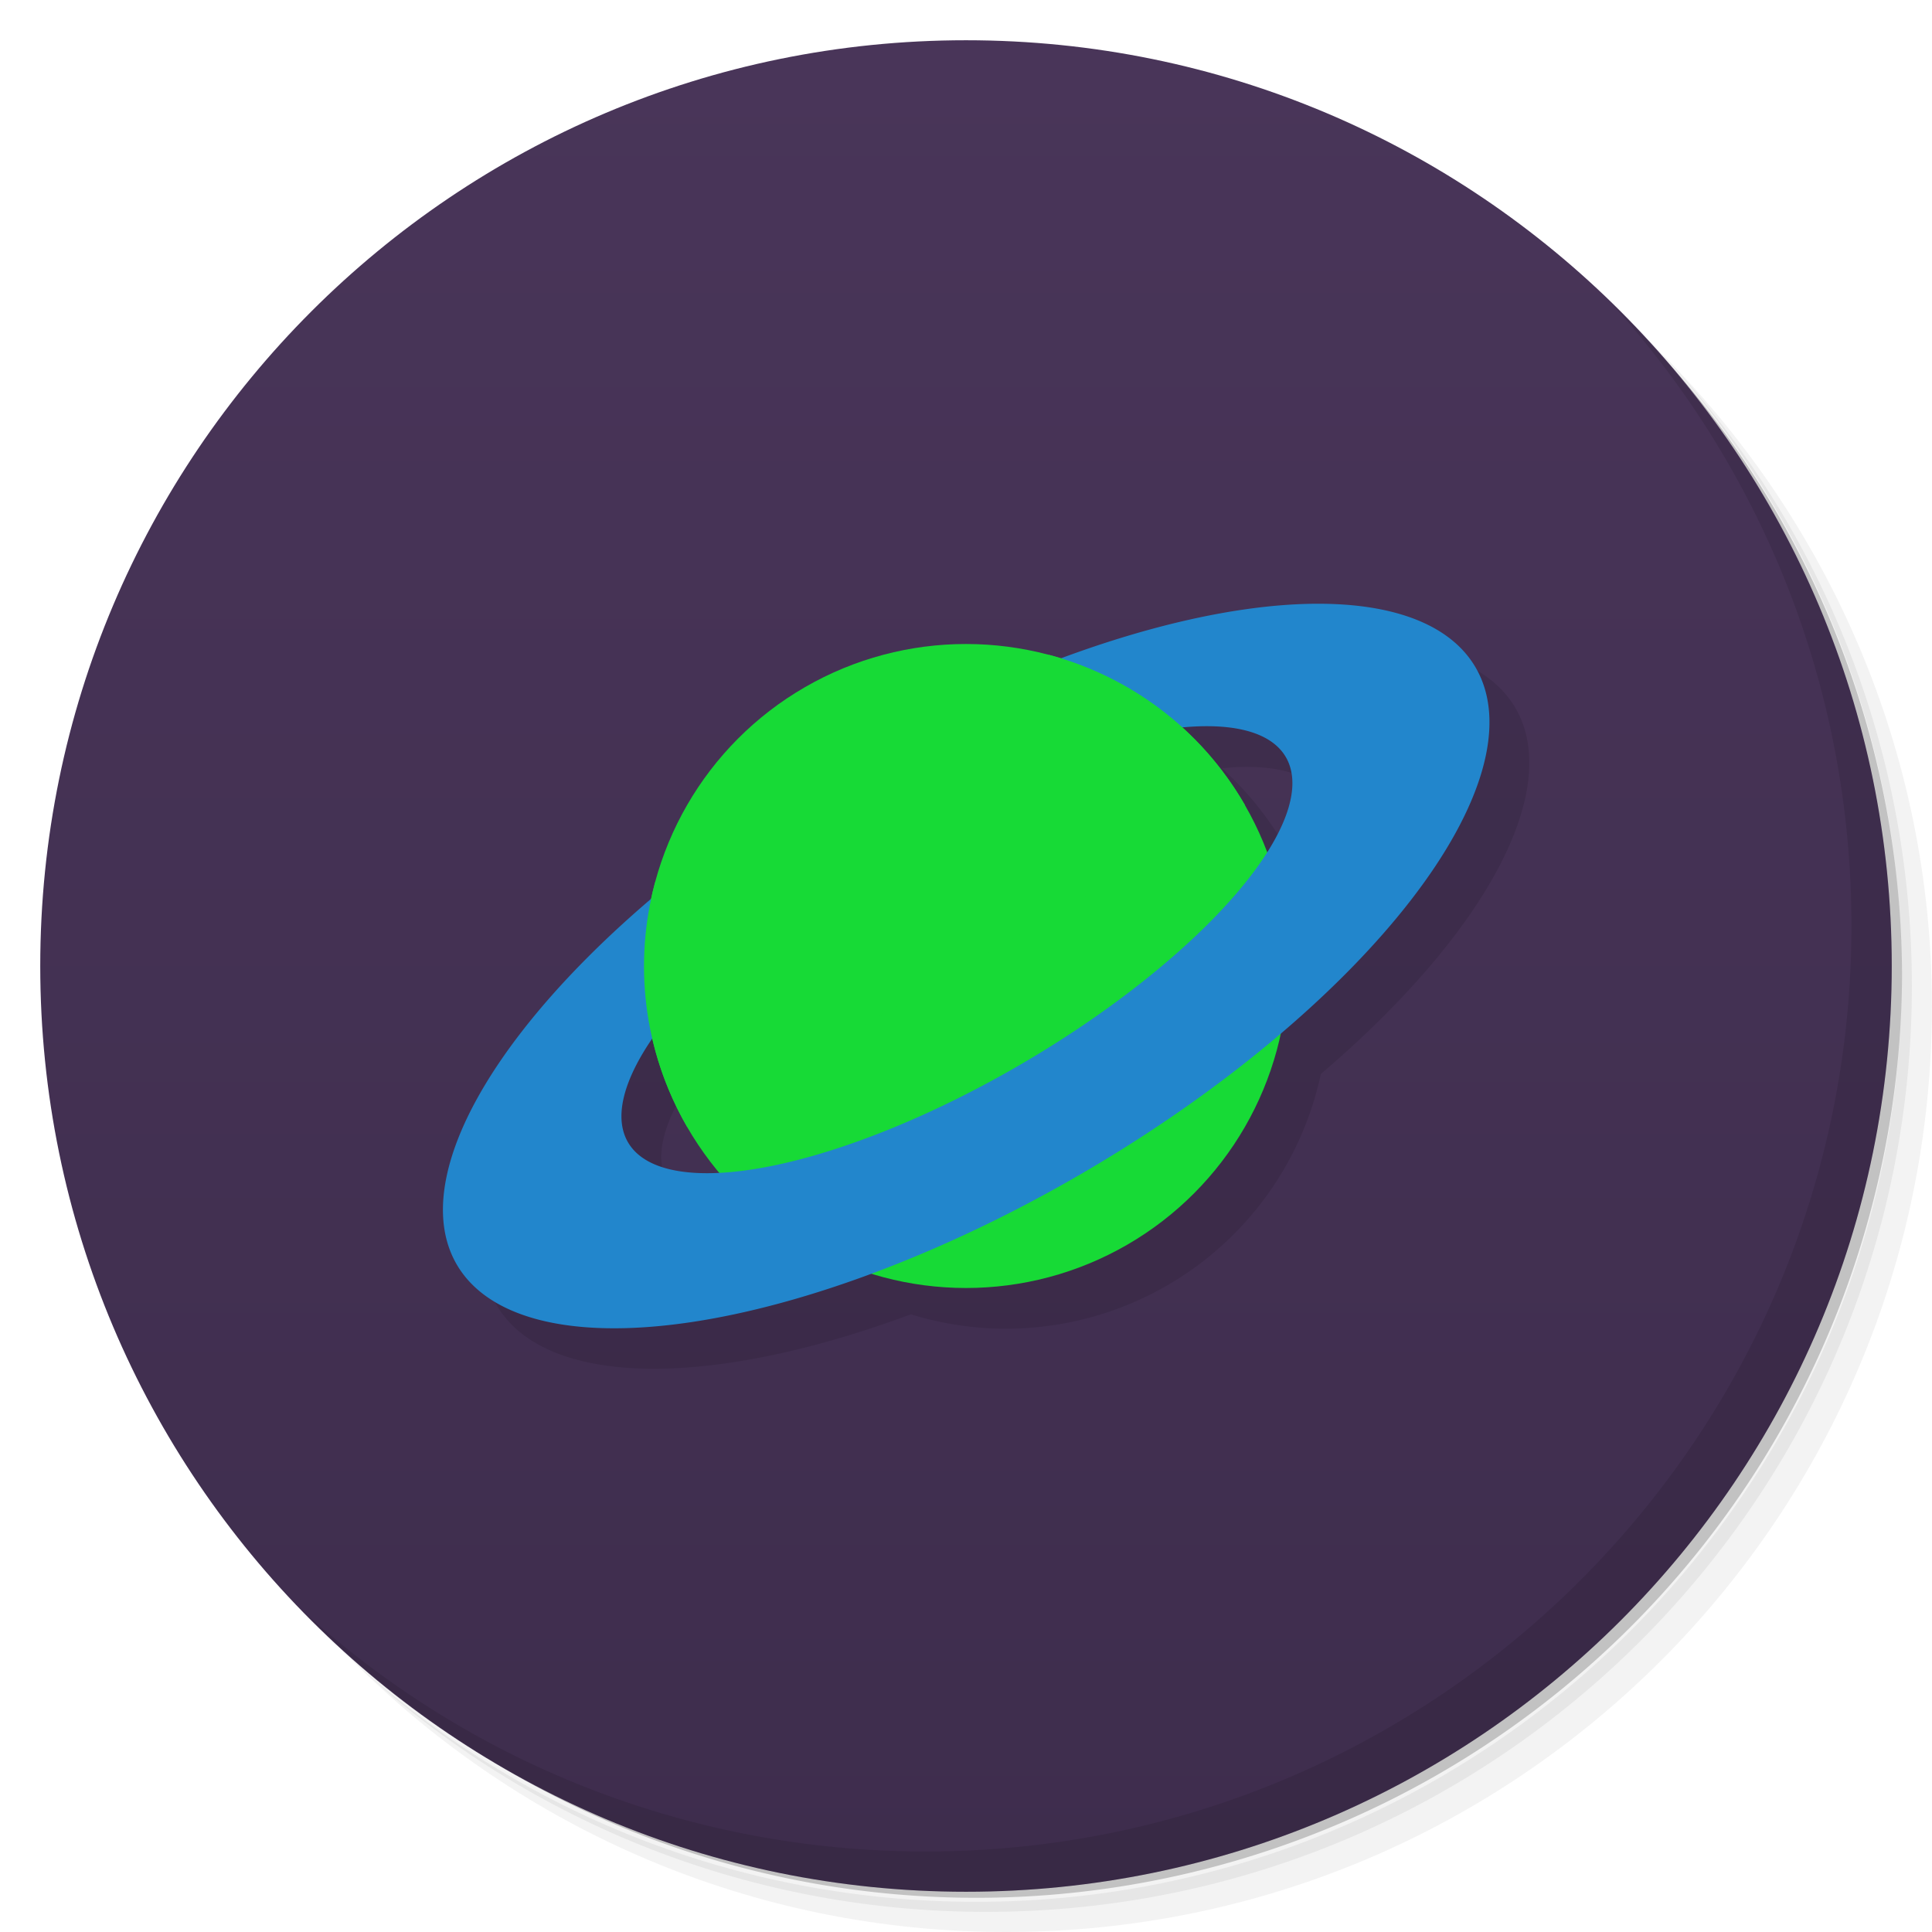 <svg version="1.1" viewBox="0 0 48 48" xmlns="http://www.w3.org/2000/svg">
 <defs>
  <linearGradient id="linearGradient3764" x1="1" x2="47" gradientTransform="matrix(0 -1 1 0 -1.5e-6 48)" gradientUnits="userSpaceOnUse">
   <stop style="stop-color:#3e2d4d" offset="0"/>
   <stop style="stop-color:#493559" offset="1"/>
  </linearGradient>
 </defs>
 <path d="m36.31 5c5.859 4.062 9.688 10.831 9.688 18.5 0 12.426-10.07 22.5-22.5 22.5-7.669 0-14.438-3.828-18.5-9.688 1.037 1.822 2.306 3.499 3.781 4.969 4.085 3.712 9.514 5.969 15.469 5.969 12.703 0 23-10.298 23-23 0-5.954-2.256-11.384-5.969-15.469-1.469-1.475-3.147-2.744-4.969-3.781zm4.969 3.781c3.854 4.113 6.219 9.637 6.219 15.719 0 12.703-10.297 23-23 23-6.081 0-11.606-2.364-15.719-6.219 4.16 4.144 9.883 6.719 16.219 6.719 12.703 0 23-10.298 23-23 0-6.335-2.575-12.06-6.719-16.219z" style="opacity:.05"/>
 <path d="m41.28 8.781c3.712 4.085 5.969 9.514 5.969 15.469 0 12.703-10.297 23-23 23-5.954 0-11.384-2.256-15.469-5.969 4.113 3.854 9.637 6.219 15.719 6.219 12.703 0 23-10.298 23-23 0-6.081-2.364-11.606-6.219-15.719z" style="opacity:.1"/>
 <path d="m31.25 2.375c8.615 3.154 14.75 11.417 14.75 21.13 0 12.426-10.07 22.5-22.5 22.5-9.708 0-17.971-6.135-21.12-14.75a23 23 0 0 0 44.875-7 23 23 0 0 0-16-21.875z" style="opacity:.2"/>
 <path d="m24 1c12.703 0 23 10.297 23 23s-10.297 23-23 23-23-10.297-23-23 10.297-23 23-23z" style="fill:url(#linearGradient3764)"/>
 <path d="m40.03 7.531c3.712 4.084 5.969 9.514 5.969 15.469 0 12.703-10.297 23-23 23-5.954 0-11.384-2.256-15.469-5.969 4.178 4.291 10.01 6.969 16.469 6.969 12.703 0 23-10.298 23-23 0-6.462-2.677-12.291-6.969-16.469z" style="opacity:.1"/>
 <path d="m33.799 16.01a5.901 14.67 59.6 0 0-6.434 1.359 8 8 0 0 0-2.367-0.359 8 8 0 0 0-7.82 6.33 5.901 14.67 59.6 0 0-4.848 9.07 5.901 14.67 59.6 0 0 10.301 0.244 8 8 0 0 0 2.367 0.357 8 8 0 0 0 7.818-6.328 5.901 14.67 59.6 0 0 4.848-9.07 5.901 14.67 59.6 0 0-3.865-1.602zm-3.03 3.047a3.261 9.471 59.63 0 1 2.17 0.773 3.261 9.471 59.63 0 1-0.467 2.35 8 8 0 0 0-2.113-3.092 3.261 9.471 59.63 0 1 0.41-0.031zm-13.563 7.742a8 8 0 0 0 1.662 3.346 3.261 9.471 59.63 0 1-2.283-0.762 3.261 9.471 59.63 0 1 0.621-2.584z" style="fill-opacity:.098;fill-rule:evenodd"/>
 <circle cx="24" cy="24" r="8" style="fill-rule:evenodd;fill:#17da36"/>
 <path d="m21.08 18.875a5.901 14.67 59.6 0 0-9.742 12.524 5.901 14.67 59.6 0 0 15.592-2.273 5.901 14.67 59.6 0 0 9.742-12.524 5.901 14.67 59.6 0 0-15.592 2.273zm1.078 1.888a3.261 9.471 59.63 0 1 9.794-1.943 3.261 9.471 59.63 0 1-6.561 7.607 3.261 9.471 59.63 0 1-9.793 1.945 3.261 9.471 59.63 0 1 6.56-7.609z" style="fill:#2286cc"/>
 <path d="m30.929 20c-13.928 8 0 0-13.856 8-1.105-1.913-1.329-4.093-0.799-6.071 4.04-3.965 5.819-4.829 9.798-5.657 0.989 0.265 1.927 0.719 2.756 1.345s1.549 1.426 2.101 2.382z" style="fill-rule:evenodd;fill:#17da36"/>
</svg>
